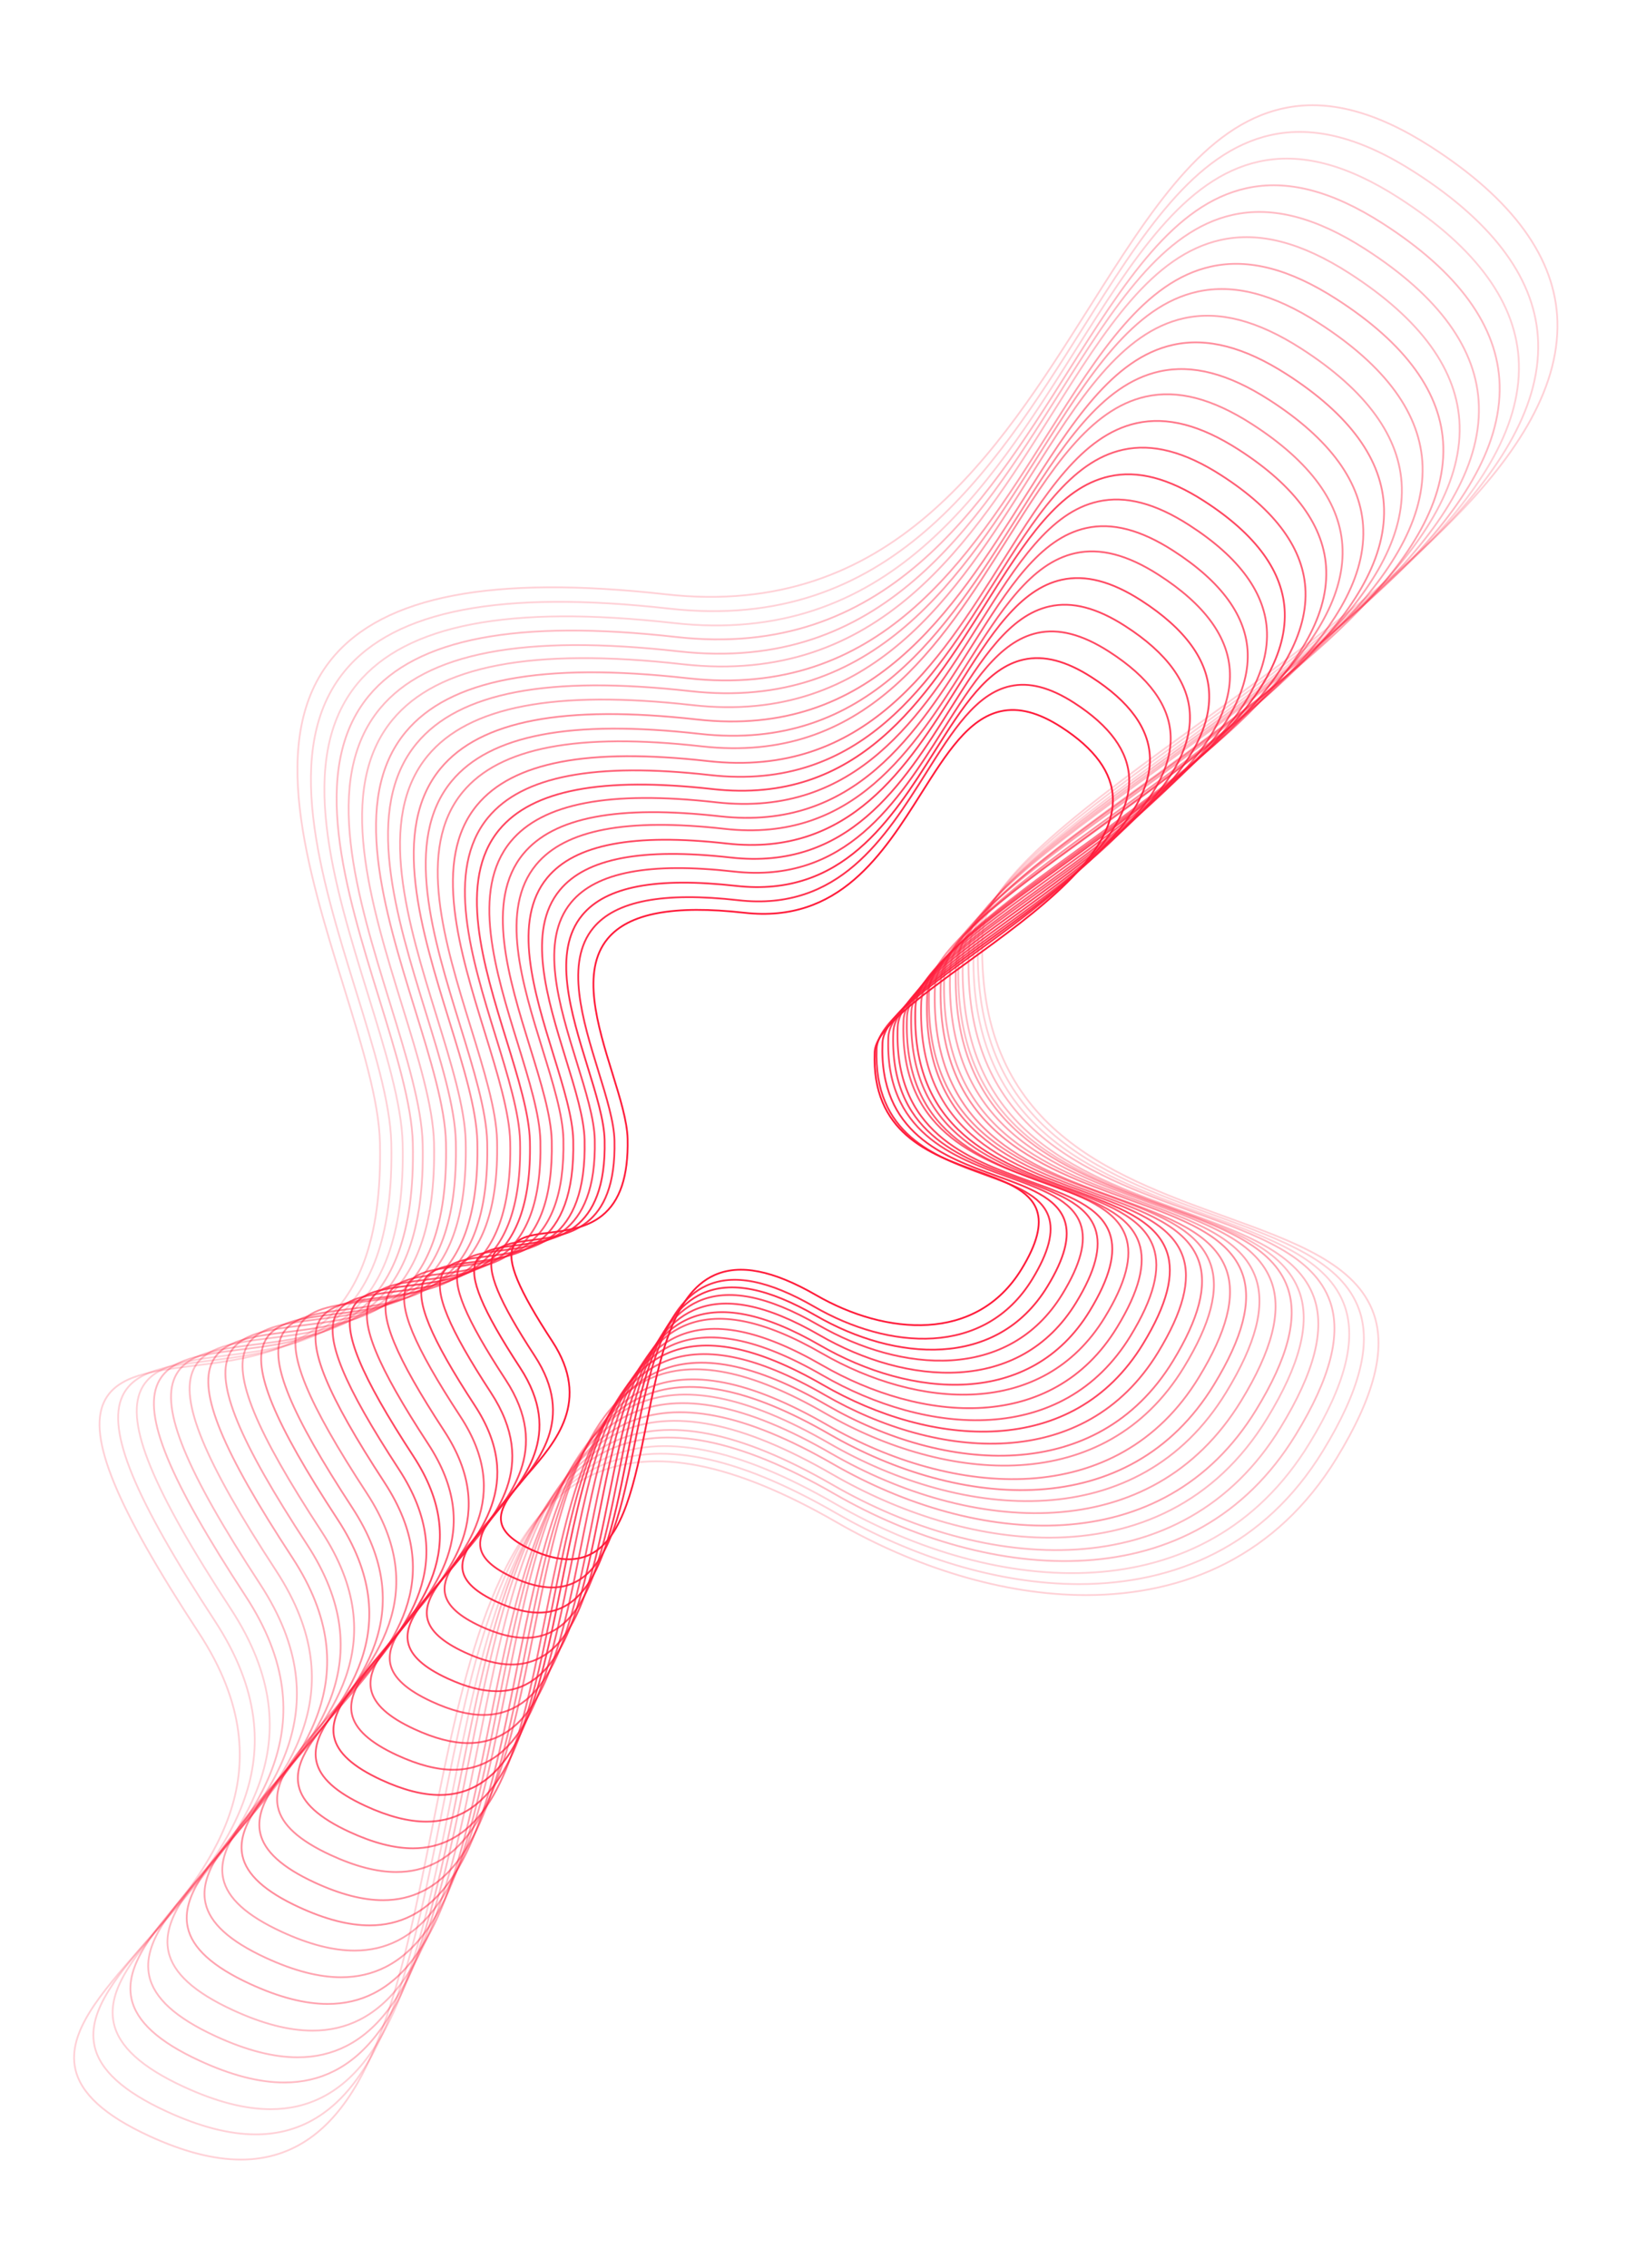 <svg width="1104" height="1530" viewBox="0 0 1104 1530" xmlns="http://www.w3.org/2000/svg">
	<g stroke="#FF1C3B" stroke-width="1.2" fill="none" fill-rule="evenodd" id="scene">
		<path data-depth="0.1" d="M162.544 1457c-18.307 0-38.823-5.305-61.923-15.949-29.948-13.803-46.252-28.651-49.835-45.391-5.303-24.731 17.031-50.344 42.888-79.994 45.968-52.709 103.178-118.309 40.46-214.123-55.85-85.318-74.991-131.836-63.999-155.546 8.364-18.056 32.46-21.068 60.354-24.553 57.426-7.185 128.891-16.115 125.91-150.441-.633-28.386-12.319-66.141-24.69-106.121-24.281-78.435-51.805-167.34-7.402-220.927 34.812-42.008 108.315-56.08 224.792-43.011 152.843 17.148 223.663-94.906 286.158-193.774 41.448-65.578 77.245-122.206 130.474-133.997 29.827-6.614 62.491 1.831 99.822 25.802 55.46 35.606 84.192 75.234 85.405 117.791 2.678 94.051-124.489 186.297-236.683 267.683-80.397 58.32-149.831 108.683-151.293 145.56-5.125 129.676 84.715 162.209 163.979 190.913 47.38 17.156 88.299 31.973 100.057 65.46 8.47 24.129.258 56.023-25.107 97.502-40.214 65.744-102.322 92.265-168.983 92.272-56.332.004-115.902-18.927-168.313-49.122-69.76-40.184-123.425-50.794-164.055-32.42-67.154 30.361-88.374 136.244-108.902 238.639-19.311 96.37-37.554 187.394-92.382 215.243-11.152 5.664-23.349 8.502-36.732 8.502z" opacity=".2"/>
		<path data-depth="0.12" d="M172.591 1440c-17.826 0-37.809-5.17-60.299-15.544-29.162-13.447-45.033-27.909-48.528-44.218-5.157-24.09 16.587-49.047 41.773-77.948 44.787-51.39 100.528-115.349 39.411-208.777-54.393-83.156-73.033-128.486-62.336-151.588 8.144-17.58 31.604-20.517 58.762-23.916 55.953-6.998 125.585-15.711 122.678-146.687-.61-27.671-11.999-64.481-24.05-103.457-23.649-76.449-50.451-163.106-7.217-215.324 33.906-40.944 105.545-54.649 218.939-41.917 148.871 16.744 217.901-92.515 278.78-188.906 40.373-63.914 75.24-119.115 127.073-130.602 29.067-6.438 60.852 1.783 97.204 25.142 54.014 34.703 81.998 73.323 83.18 114.793 2.605 91.668-121.258 181.583-230.54 260.908-78.326 56.855-145.967 105.959-147.39 141.922-4.998 126.439 82.532 158.155 159.76 186.14 46.143 16.721 85.993 31.164 97.439 63.793 8.25 23.511.25 54.588-24.455 95.006-39.157 64.08-99.646 89.927-164.568 89.93-54.87.004-112.894-18.447-163.94-47.874-67.963-39.184-120.247-49.516-159.839-31.611-65.43 29.608-86.106 132.835-106.098 232.662-18.814 93.927-36.583 182.65-89.976 209.791C197.497 1437.241 185.619 1440 172.591 1440z" opacity=".2"/>
		<path data-depth="0.14" d="M182.634 1423c-17.344 0-36.788-5.039-58.677-15.143-28.371-13.095-43.815-27.174-47.214-43.048-5.022-23.449 16.144-47.75 40.648-75.894 43.607-50.078 97.875-112.393 38.37-203.429-52.94-80.993-71.082-125.143-60.679-147.631 7.921-17.108 30.744-19.966 57.171-23.275 54.484-6.826 122.285-15.314 119.458-142.936-.602-26.966-11.682-62.825-23.418-100.793-23.017-74.47-49.102-158.871-7.028-209.725 32.988-39.868 102.666-53.224 213.079-40.815 144.991 16.305 212.137-90.143 271.408-184.046 39.293-62.254 73.231-116.023 123.666-127.206 28.284-6.265 59.214 1.738 94.594 24.486 52.565 33.796 79.801 71.411 80.948 111.794 2.539 89.273-118.023 176.857-224.387 254.129-76.255 55.394-142.107 103.231-143.492 138.284-4.863 123.197 80.354 154.101 155.538 181.37 44.905 16.283 83.688 30.351 94.825 62.117 8.027 22.889.242 53.156-23.8 92.521-70.314 115.141-211.248 103.538-319.723 40.951-66.166-38.176-117.062-48.254-155.629-30.786-63.71 28.844-83.835 129.41-103.302 226.67-18.309 91.491-35.603 177.909-87.559 204.338C206.87 1420.308 195.312 1423 182.634 1423z" opacity=".2"/>
		<path data-depth="0.16" d="M191.798 1405c-16.884 0-35.813-4.9-57.123-14.727-27.615-12.729-42.647-26.415-45.953-41.842-4.881-22.79 15.721-46.425 39.576-73.79 42.469-48.718 95.321-109.351 37.365-197.924-51.542-78.769-69.209-121.705-59.081-143.564 7.702-16.623 29.913-19.396 55.635-22.616 53.068-6.637 119.111-14.897 116.355-139.077-.583-26.23-11.375-61.117-22.802-98.048-22.412-72.427-47.812-154.519-6.857-203.967 32.117-38.77 99.982-51.752 207.45-39.685 141.164 15.843 206.606-87.688 264.319-179.038 38.259-60.554 71.3-112.843 120.399-123.722 27.501-6.088 57.634 1.691 92.076 23.816 51.174 32.867 77.687 69.442 78.804 108.707 2.469 86.818-114.916 172-218.484 247.164-74.253 53.883-138.385 100.424-139.736 134.536-4.737 119.866 78.259 149.929 151.478 176.458 43.719 15.839 81.474 29.518 92.315 60.398 7.804 22.257.227 51.68-23.173 89.962-68.456 111.98-205.659 100.689-311.276 39.822-64.442-37.143-114.026-46.939-151.573-29.953-62.057 28.069-81.656 125.897-100.607 220.514-17.831 88.986-34.669 173.033-85.245 198.737-10.277 5.226-21.522 7.84-33.863 7.84z" opacity=".3"/>
		<path data-depth="0.18" d="M200.844 1388c-16.402 0-34.795-4.765-55.504-14.318-26.828-12.38-41.429-25.681-44.638-40.673-4.742-22.149 15.278-45.131 38.455-71.739 41.289-47.402 92.672-106.394 36.324-192.576-50.088-76.61-67.259-118.358-57.423-139.61 7.474-16.146 29.054-18.849 54.043-21.975 51.594-6.457 115.799-14.496 113.123-135.322-.564-25.525-11.055-59.465-22.162-95.391-21.776-70.437-46.463-150.276-6.668-198.36 31.207-37.701 97.141-50.32 201.594-38.587 137.314 15.431 200.841-85.304 256.946-174.174 37.183-58.889 69.287-109.751 116.991-120.33 26.745-5.923 56.003 1.654 89.466 23.16 49.725 31.967 75.486 67.53 76.572 105.713 2.399 84.426-111.681 167.278-212.335 240.383-72.186 52.421-134.525 97.696-135.838 130.901-4.606 116.624 76.077 145.878 147.26 171.684 42.481 15.401 79.168 28.705 89.697 58.727 7.588 21.635.22 50.245-22.518 87.469-66.524 108.899-199.861 97.916-302.486 38.72-62.645-36.131-110.841-45.661-147.362-29.136-60.337 27.312-79.388 122.487-97.815 214.529-17.326 86.546-33.69 168.292-82.828 193.284-9.984 5.079-20.909 7.623-32.895 7.623z" opacity=".3"/>
		<path data-depth="0.2" d="M210.892 1370c-15.924 0-33.781-4.63-53.885-13.914-26.038-12.028-40.211-24.95-43.328-39.503-4.599-21.505 14.835-43.834 37.336-69.693 40.105-46.079 90.018-103.426 35.279-187.225-48.635-74.444-65.308-115.015-55.764-135.653 7.251-15.67 28.198-18.294 52.451-21.334 50.121-6.277 112.501-14.092 109.899-131.571-.548-24.813-10.738-57.801-21.53-92.727-21.14-68.455-45.113-146.041-6.479-192.757 30.29-36.637 94.307-48.904 195.741-37.493C593.939 463.142 655.688 365.21 710.181 278.824c36.103-57.233 67.282-106.659 113.587-116.935 25.955-5.755 54.361 1.601 86.852 22.504 48.275 31.06 73.292 65.619 74.344 102.714 2.33 82.035-108.45 162.556-206.192 233.604-70.107 50.96-130.653 94.972-131.931 127.267-4.471 113.383 73.894 141.82 143.037 166.91 41.247 14.966 76.867 27.891 87.083 57.051 7.361 21.012.208 48.813-21.866 84.981-35.003 57.35-89.076 80.483-147.11 80.487-49.054.004-100.942-16.515-146.588-42.869-60.848-35.127-107.671-44.391-143.146-28.319-58.613 26.555-77.12 119.074-95.015 208.544-16.824 84.106-32.714 163.552-80.415 187.835-9.691 4.933-20.297 7.402-31.928 7.402z" opacity=".3"/>
		<path data-depth="0.22" d="M221.164 1352c-15.483 0-32.844-4.492-52.389-13.494-25.315-11.662-39.093-24.195-42.113-38.301-4.475-20.846 14.422-42.505 36.3-67.589 39.017-44.722 87.575-100.38 34.315-181.72-47.289-72.22-63.51-111.573-54.227-131.586 7.036-15.181 27.399-17.724 50.972-20.675 48.767-6.092 109.454-13.679 106.923-127.704-.534-24.089-10.447-56.101-20.939-89.99-20.564-66.416-43.867-141.682-6.313-186.998 29.449-35.531 91.705-47.428 190.334-36.36 129.68 14.53 189.765-80.473 242.768-164.306 35.11-55.526 65.428-103.479 110.45-113.442 25.221-5.585 52.848 1.555 84.434 21.826 46.94 30.132 71.259 63.65 72.286 99.631 2.266 79.576-105.471 157.707-200.519 226.635-68.197 49.456-127.096 92.162-128.335 123.519-4.35 110.052 71.884 137.652 139.146 162.002 40.101 14.519 74.738 27.059 84.665 55.333 7.158 20.38.205 47.341-21.261 82.422-62.798 102.662-188.689 92.298-285.582 36.489-59.202-34.093-104.752-43.084-139.267-27.483-57.023 25.776-75.025 115.558-92.433 202.384-16.358 81.604-31.81 158.679-78.186 182.231-9.416 4.783-19.723 7.178-31.029 7.178z" opacity=".4"/>
		<path data-depth="0.24" d="M230.214 1334c-15.001 0-31.83-4.353-50.77-13.089-24.525-11.31-37.875-23.452-40.806-37.131-4.329-20.201 13.986-41.212 35.186-65.534 37.837-43.407 84.922-97.424 33.27-176.376-45.835-70.054-61.555-108.222-52.568-127.621 6.813-14.713 26.54-17.18 49.384-20.038 47.293-5.916 106.148-13.278 103.694-123.957-.519-23.377-10.127-54.44-20.303-87.329-19.928-64.422-42.518-137.443-6.124-181.391 28.539-34.463 88.871-46 184.473-35.265 125.773 14.122 184.003-78.089 235.397-159.438 34.031-53.861 63.415-100.383 107.042-110.05 24.453-5.42 51.213 1.51 81.82 21.177 45.49 29.221 69.065 61.734 70.057 96.625 2.193 77.185-102.232 152.984-194.372 219.859-66.122 47.991-123.224 89.437-124.428 119.884-4.223 106.81 69.701 133.597 134.919 157.227 38.871 14.08 72.436 26.242 82.058 53.657 6.93 19.762.189 45.905-20.609 79.937-60.87 99.577-182.878 89.524-276.802 35.383-57.397-33.085-101.566-41.81-135.044-26.666-55.31 25.019-72.761 112.14-89.64 196.399-15.857 79.164-30.834 153.938-75.772 176.777-9.123 4.64-19.106 6.961-30.062 6.961z" opacity=".4"/>
		<path data-depth="0.26" d="M239.259 1316c-14.523 0-30.809-4.218-49.147-12.676-23.739-10.944-36.66-22.697-39.495-35.925-4.186-19.546 13.538-39.882 34.068-63.43 36.649-42.046 82.264-94.378 32.221-170.866-44.378-67.837-59.6-104.784-50.903-123.558 6.586-14.223 25.68-16.614 47.788-19.376 45.823-5.735 102.846-12.869 100.466-120.101-.496-22.648-9.807-52.729-19.662-84.584-19.299-62.383-41.172-133.087-5.946-175.629 27.633-33.368 86.06-44.531 178.627-34.14 121.797 13.682 178.237-75.634 228.016-154.43 32.951-52.161 61.41-97.203 103.641-106.562 23.671-5.243 49.567 1.46 79.21 20.499 44.045 28.292 66.864 59.769 67.825 93.542 2.123 74.733-99.001 148.135-188.229 212.894-64.048 46.483-119.356 86.627-120.526 116.136-4.088 103.479 67.518 129.426 130.695 152.315 37.633 13.633 70.134 25.409 79.441 51.942 6.711 19.122.182 44.429-19.954 77.374-58.934 96.409-177.079 86.672-268.011 34.253-55.6-32.052-98.395-40.506-130.832-25.829-53.586 24.24-70.489 108.631-86.836 190.238-15.355 76.659-29.863 149.066-73.362 171.18-8.83 4.483-18.493 6.733-29.094 6.733z" opacity=".4"/>
		<path data-depth="0.28" d="M249.417 1299c-14.063 0-29.83-4.083-47.589-12.268-22.982-10.591-35.488-21.962-38.23-34.76-4.053-18.901 13.116-38.585 32.989-61.376 35.515-40.731 79.714-91.425 31.22-165.523-42.98-65.671-57.728-101.437-49.313-119.6 6.37-13.751 24.853-16.059 46.256-18.738 44.408-5.551 99.674-12.461 97.364-116.346-.481-21.936-9.499-51.072-19.047-81.919-18.691-60.4-39.874-128.852-5.764-170.026 26.755-32.296 83.339-43.111 172.988-33.042 118.024 13.252 172.704-73.25 220.933-149.566 31.913-50.501 59.478-94.111 100.367-103.17 22.899-5.074 47.991 1.415 76.692 19.843 42.654 27.396 64.754 57.853 65.686 90.547 2.057 72.338-95.898 143.409-182.32 206.114-62.054 45.018-115.646 83.902-116.778 112.498-3.958 100.241 65.424 125.371 126.641 147.545 36.447 13.199 67.916 24.596 76.927 50.27 6.495 18.5.174 42.994-19.324 74.881-57.073 93.336-171.484 83.902-259.565 33.151-53.873-31.048-95.345-39.232-126.781-25.012-51.93 23.483-68.307 105.214-84.146 184.25-14.873 74.223-28.921 144.329-71.041 165.727-8.544 4.344-17.899 6.52-28.163 6.52z" opacity=".5"/>
		<path data-depth="0.3" d="M258.466 1282c-13.581 0-28.816-3.948-45.974-11.863-22.192-10.239-34.267-21.224-36.916-33.586-3.91-18.26 12.673-37.292 31.871-59.334 34.335-39.412 77.061-88.461 30.171-160.168-41.527-63.509-55.778-98.094-47.651-115.646 6.143-13.275 23.998-15.508 44.668-18.093 42.931-5.375 96.365-12.064 94.136-112.596-.469-21.224-9.183-49.412-18.411-79.255-18.063-58.41-38.533-124.621-5.583-164.427 25.841-31.228 80.502-41.675 167.136-31.947 114.125 12.821 166.943-70.863 213.56-144.698 30.834-48.841 57.466-91.02 96.963-99.779 22.109-4.898 46.349 1.37 74.079 19.195 41.209 26.481 62.553 55.938 63.454 87.545 1.991 69.947-92.664 138.687-176.171 199.334-59.983 43.557-111.782 81.174-112.876 108.867-3.831 96.997 63.242 121.309 122.418 142.764 35.205 12.764 65.611 23.79 74.313 48.595 6.268 17.885.163 41.566-18.672 72.396-55.134 90.251-165.682 81.136-250.776 32.053-52.087-30.04-92.168-37.951-122.574-24.199-50.21 22.727-66.039 101.8-81.346 178.269-14.372 71.783-27.946 139.584-68.628 160.274-8.252 4.194-17.283 6.299-27.192 6.299z" opacity=".5"/>
		<path data-depth="0.32" d="M267.511 1263c-13.103 0-27.798-3.809-44.351-11.443-21.406-9.881-33.052-20.472-35.606-32.388-3.767-17.597 12.225-35.959 30.749-57.222 33.151-38.055 74.411-85.419 29.13-154.67-40.073-61.285-53.827-94.652-45.989-111.577 5.916-12.786 23.131-14.938 43.073-17.435 41.461-5.19 93.06-11.647 90.911-108.736-.454-20.491-8.87-47.704-17.774-76.514-17.434-56.367-37.187-120.262-5.402-158.664 24.935-30.126 77.702-40.207 161.279-30.818 110.221 12.4 161.181-68.411 206.186-139.694 29.758-47.133 55.457-87.84 93.563-96.287 21.334-4.732 44.718 1.324 71.465 18.517 39.755 25.556 60.355 53.973 61.225 84.462 1.918 67.492-89.432 133.834-170.032 192.365-57.904 42.053-107.914 78.368-108.969 105.119-3.699 93.669 61.059 117.149 118.199 137.859 33.968 12.317 63.306 22.954 71.696 46.876 6.048 17.242.151 40.086-18.017 69.834-53.202 87.091-159.876 78.288-241.989 30.924-50.294-29.01-89.02-36.651-118.354-23.362-48.493 21.951-63.771 98.284-78.553 172.112-13.871 69.27-26.966 134.708-66.215 154.67-7.955 4.044-16.666 6.071-26.225 6.071z" opacity=".5"/>
		<path data-depth="0.34" d="M278.672 1247c-12.639 0-26.823-3.678-42.794-11.05-20.649-9.534-31.884-19.754-34.345-31.247-3.63-16.974 11.803-34.706 29.677-55.233 32.013-36.778 71.854-82.544 28.121-149.475-38.671-59.184-51.95-91.405-44.395-107.731 5.701-12.322 22.311-14.406 41.537-16.815 40.049-5.015 89.891-11.258 87.813-105.091-.439-19.807-8.563-46.096-17.163-73.93-16.826-54.441-35.889-116.144-5.224-153.221 24.056-29.088 74.965-38.819 155.654-29.747 106.41 11.944 155.639-66.104 199.099-134.974 28.72-45.52 53.521-84.832 90.285-92.988 20.585-4.568 43.142 1.284 68.954 17.883 38.365 24.671 58.238 52.108 59.078 81.544 1.847 65.169-86.329 129.247-164.122 185.783-55.91 40.626-104.2 75.718-105.222 101.583-3.573 90.526 58.965 113.212 114.144 133.228 32.781 11.891 61.092 22.164 69.185 45.248 5.829 16.644.144 38.694-17.39 67.415-51.345 84.105-154.295 75.586-233.538 29.853-48.566-28.027-85.958-35.41-114.307-22.569-46.836 21.213-61.592 94.969-75.863 166.301-13.385 66.904-26.032 130.099-63.893 149.372-7.673 3.902-16.073 5.86-25.294 5.86z" opacity=".6"/>
		<path data-depth="0.36" d="M287.718 1229c-12.161 0-25.806-3.539-41.171-10.633-19.867-9.168-30.67-18.995-33.034-30.041-3.491-16.319 11.359-33.376 28.556-53.129 30.833-35.421 69.204-79.499 27.076-143.969-37.214-56.96-49.996-87.963-42.733-103.665 5.477-11.837 21.452-13.84 39.949-16.156 38.576-4.826 86.586-10.842 84.585-101.231-.424-19.071-8.246-44.388-16.527-71.189-16.19-52.395-34.54-111.785-5.035-147.459 23.142-27.986 72.14-37.351 149.795-28.618 102.469 11.542 149.874-63.653 191.718-129.97 27.644-43.817 51.52-81.652 86.885-89.5 19.806-4.387 41.504 1.234 66.341 17.209 36.915 23.742 56.044 50.146 56.85 78.465 1.778 62.71-83.091 124.39-157.976 178.81-53.835 39.123-100.332 72.916-101.316 97.847-3.442 87.183 56.782 109.033 109.921 128.308 31.544 11.443 58.787 21.331 66.564 43.529 5.61 16.009.136 37.222-16.735 64.856-49.406 80.933-148.478 72.745-224.749 28.724-46.769-26.998-82.78-34.099-110.091-21.732-45.116 20.434-59.328 91.457-73.066 160.14-12.884 64.402-25.053 125.227-61.48 143.768-7.384 3.755-15.46 5.637-24.326 5.637z" opacity=".7"/>
		<path data-depth="0.38" d="M296.767 1211c-11.683.004-24.788-3.393-39.556-10.213-19.077-8.806-29.452-18.24-31.72-28.843-3.349-15.657 10.916-32.047 27.438-51.017 29.649-34.063 66.551-76.456 26.035-138.466-35.765-54.739-48.049-84.525-41.079-99.595 5.254-11.352 20.592-13.274 38.357-15.502 37.103-4.641 83.28-10.429 81.356-97.367-.408-18.346-7.926-42.68-15.887-68.452-15.558-50.352-33.194-107.429-4.853-141.696 22.237-26.887 69.325-35.883 143.939-27.493 98.521 11.064 144.116-61.197 184.349-124.962 26.564-42.105 49.508-78.472 83.485-86.007 19.016-4.229 39.866 1.188 63.724 16.53 35.473 22.817 53.847 48.18 54.618 75.382 1.712 60.251-79.856 119.537-151.827 171.841-51.764 37.615-96.468 70.105-97.417 94.099-3.311 83.855 54.599 104.864 105.698 123.403 30.31 10.996 56.485 20.491 63.958 41.81 5.386 15.365.121 35.747-16.083 62.294-47.471 77.769-142.676 69.897-215.97 27.591-44.968-25.953-79.61-32.792-105.876-20.892-43.392 19.655-57.052 87.944-70.267 153.979-12.383 61.893-24.074 120.354-59.067 138.163-7.083 3.605-14.843 5.413-23.355 5.413z" opacity=".8"/>
		<path data-depth="0.4" d="M306.036 1194c-11.238 0-23.847-3.27-38.052-9.824-18.354-8.464-28.334-17.526-30.512-27.702-3.217-15.029 10.51-30.786 26.405-49.032 28.557-32.779 64.105-73.581 25.067-133.263-34.419-52.642-46.244-81.28-39.545-95.756 5.047-10.888 19.797-12.733 36.885-14.874 35.748-4.474 80.234-10.04 78.381-93.725-.39-17.658-7.635-41.076-15.296-65.864-14.978-48.425-31.952-103.314-4.687-136.256 21.404-25.849 66.73-34.484 138.538-26.421 94.901 10.661 138.8-58.886 177.545-120.238 25.571-40.496 47.649-75.468 80.336-82.712 18.312-4.065 38.355 1.14 61.309 15.893 34.138 21.94 51.821 46.315 52.564 72.464 1.644 57.935-76.877 114.953-146.158 165.257-49.851 36.2-92.901 67.459-93.814 90.566-3.186 80.712 52.59 100.931 101.805 118.771 29.163 10.57 54.356 19.704 61.54 40.182 5.176 14.768.114 34.355-15.478 59.874-45.687 74.775-137.307 67.202-207.856 26.52-43.311-24.982-76.68-31.551-101.99-20.098-41.807 18.92-54.962 84.625-67.685 148.167-11.916 59.526-23.173 115.748-56.838 132.869-6.816 3.463-14.273 5.202-22.465 5.202z" opacity=".7"/>
		<path data-depth="0.42" d="M316.081 1176c-10.756 0-22.83-3.127-36.437-9.404-17.56-8.101-27.112-16.771-29.194-26.5-3.074-14.371 10.063-29.46 25.279-46.924 27.384-31.429 61.451-70.535 24.03-127.764-32.965-50.414-44.297-77.834-37.883-91.686 4.816-10.403 18.938-12.171 35.29-14.215 34.275-4.289 76.932-9.627 75.153-89.865-.375-16.926-7.315-39.364-14.66-63.123-14.345-46.386-30.602-98.955-4.498-130.49 20.49-24.751 63.897-33.023 132.678-25.3 90.982 10.233 133.041-56.426 170.171-115.233 24.492-38.785 45.644-72.281 76.94-79.22 17.522-3.892 36.713 1.098 58.695 15.219 32.689 21.011 49.62 44.353 50.331 69.381 1.575 55.476-73.646 110.096-140.011 158.288-47.78 34.692-89.04 64.652-89.914 86.825-3.055 77.376 50.411 96.755 97.585 113.855 27.93 10.123 52.05 18.868 58.922 38.463 4.956 14.128.11 32.879-14.822 57.316-43.748 71.607-131.504 64.353-199.066 25.391-41.525-23.948-73.513-30.24-97.782-19.262-40.083 18.141-52.69 81.109-64.885 142.01-11.415 57.02-22.197 110.872-54.428 127.264-6.516 3.316-13.656 4.974-21.493 4.974z" opacity=".7"/>
		<path data-depth="0.44" d="M326.243 1157c-10.296 0-21.858-2.988-34.879-8.988-16.807-7.739-25.94-16.012-27.933-25.294-2.945-13.712 9.637-28.131 24.204-44.82 26.243-30.068 58.901-67.49 23.025-122.258-31.567-48.191-42.421-74.393-36.289-87.617 4.601-9.918 18.114-11.605 33.758-13.557 32.863-4.104 73.757-9.214 72.051-86.009-.36-16.193-7.007-37.66-14.048-60.382-13.737-44.34-29.305-94.596-4.32-124.728 19.611-23.653 61.171-31.558 127.046-24.171 87.183 9.786 127.512-53.978 163.088-110.23 23.457-37.077 43.713-69.101 73.666-75.728 16.739-3.711 35.137 1.044 56.177 14.548 31.294 20.074 47.51 42.381 48.188 66.294 1.508 53.017-70.539 105.24-134.106 151.32-45.778 33.185-85.322 61.846-86.16 83.078-2.929 74.041 48.313 92.584 93.523 108.947 26.747 9.676 49.841 18.032 56.415 36.741 4.741 13.496.099 31.407-14.2 54.757-41.89 68.447-125.916 61.502-190.612 24.262-39.798-22.915-70.467-28.937-93.731-18.425-38.43 17.366-50.511 77.601-62.195 135.853-10.933 54.508-21.263 105.997-52.11 121.657-6.23 3.166-13.059 4.751-20.558 4.751z" opacity=".7"/>
		<path data-depth="0.46" d="M335.288 1141c-9.818 0-20.837-2.857-33.26-8.594-16.017-7.393-24.722-15.298-26.619-24.157-2.798-13.088 9.197-26.866 23.086-42.823 25.059-28.791 56.252-64.62 21.977-117.071-30.11-46.086-40.47-71.141-34.627-83.767 4.377-9.454 17.255-11.069 32.162-12.937 31.39-3.93 70.455-8.825 68.827-82.369-.341-15.506-6.687-36.044-13.412-57.795-13.101-42.41-27.956-90.486-4.135-119.284 18.701-22.615 58.35-30.163 121.198-23.104 83.178 9.371 121.739-51.664 155.704-105.506 22.382-35.464 41.704-66.097 70.266-72.433 15.983-3.539 33.499 1.008 53.564 13.911 29.849 19.197 45.313 40.523 45.96 63.384 1.443 50.694-67.301 100.652-127.956 144.73-43.707 31.77-81.459 59.201-82.257 79.553-2.798 70.895 46.131 88.651 89.304 104.309 25.502 9.254 47.532 17.245 53.795 35.12 4.517 12.888.087 30.008-13.544 52.338-39.951 65.453-120.115 58.807-181.827 23.187-38.001-21.933-67.293-27.704-89.516-17.632-36.71 16.628-48.244 74.286-59.398 130.042-10.432 52.137-20.284 101.395-49.694 116.363-5.945 3.024-12.45 4.536-19.595 4.536z" opacity=".8"/>
		<path data-depth="0.48" d="M345.337 1123c-9.336 0-19.823-2.722-31.641-8.178-15.227-7.034-23.508-14.542-25.308-22.959-2.659-12.426 8.754-25.537 21.968-40.719 23.878-27.43 53.598-61.569 20.935-111.56-28.66-43.865-38.522-67.698-32.965-79.7 4.142-8.969 16.388-10.502 30.57-12.278 29.916-3.748 67.148-8.413 65.594-78.504-.329-14.769-6.371-34.336-12.771-55.053-12.473-40.371-26.61-86.129-3.953-113.525 17.791-21.516 55.519-28.694 115.336-21.974 79.265 8.92 115.979-49.211 148.335-100.501 21.302-33.76 39.695-62.917 66.857-68.94 15.204-3.385 31.864.954 50.953 13.236 28.399 18.268 43.111 38.553 43.732 60.297 1.366 48.234-64.073 95.798-121.817 137.763-41.632 30.258-77.589 56.389-78.354 75.8-2.667 67.566 43.951 84.478 85.08 99.399 24.272 8.81 45.233 16.413 51.188 33.401 4.29 12.255.076 28.535-12.889 49.779-38.015 62.284-114.296 55.958-173.042 22.054-36.215-20.899-64.114-26.385-85.303-16.791-34.989 15.848-45.975 70.769-56.601 123.88-9.927 49.635-19.308 96.522-47.28 110.757-5.648 2.874-11.833 4.316-18.624 4.316z" opacity=".8"/>
		<path data-depth="0.5" d="M354.494 1105c-8.877 0-18.844-2.583-30.08-7.762-14.47-6.665-22.339-13.783-24.047-21.753-2.522-11.767 8.328-24.208 20.893-38.616 22.741-26.073 51.044-58.523 19.927-106.054-27.259-41.645-36.643-64.261-31.371-75.635 3.931-8.48 15.564-9.937 29.038-11.62 27.001-3.374 63.973-7.992 62.496-74.644-.311-14.037-6.067-32.632-12.16-52.312-11.865-38.328-25.312-81.77-3.772-107.764 16.916-20.41 52.794-27.234 109.705-20.849 75.554 8.488 110.439-46.759 141.25-95.493 20.26-32.049 37.76-59.733 63.583-65.453 14.436-3.192 30.288.915 48.439 12.566 27.005 17.339 40.998 36.588 41.585 57.214 1.303 45.776-60.966 90.943-115.904 130.792-39.642 28.755-73.872 53.583-74.607 72.061-2.537 64.231 43.792 81.006 81.022 94.487 23.082 8.359 43.02 15.576 48.67 31.679 4.079 11.62.072 27.064-12.258 47.221-36.162 59.121-108.728 53.11-164.593 20.925-34.48-19.866-61.061-25.082-81.253-15.955-33.329 15.066-43.792 67.253-53.907 117.719-9.445 47.13-18.371 91.65-44.963 105.154-5.362 2.727-11.24 4.093-17.693 4.093z" opacity=".8"/>
		<path data-depth="0.52" d="M363.544 1088c-8.399 0-17.83-2.445-28.461-7.353-13.691-6.316-21.125-13.053-22.737-20.584-2.383-11.126 7.884-22.919 19.771-36.565 21.56-24.758 48.39-55.571 18.882-100.708-25.801-39.483-34.688-60.918-29.705-71.681 3.704-8.004 14.705-9.382 27.443-10.975 25.604-3.209 60.671-7.599 59.267-70.894-.295-13.333-5.75-30.972-11.52-49.652-11.236-36.338-23.966-77.532-3.59-102.161 16.003-19.342 49.972-25.81 103.852-19.747 71.566 8.053 104.676-44.38 133.871-90.634 19.184-30.389 35.751-56.642 60.183-62.057 13.65-3.024 28.646.863 45.822 11.906 25.559 16.436 38.804 34.677 39.36 54.216 1.23 43.389-57.735 86.225-109.761 124.02-37.567 27.286-70.011 50.852-70.704 68.419-2.406 60.99 41.516 76.919 76.806 89.718 21.844 7.925 40.711 14.763 46.052 30.007 3.859 10.994.064 25.624-11.603 44.728-34.226 56.044-102.917 50.337-155.81 19.823-32.694-18.862-57.894-23.812-77.037-15.138-31.612 14.317-41.524 63.84-51.111 111.736-8.943 44.69-17.391 86.906-42.549 99.705-5.066 2.577-10.623 3.871-16.722 3.871z" opacity=".9"/>
		<path data-depth="0.54" d="M372.59 1071c-7.917 0-16.813-2.31-26.846-6.948-12.894-5.964-19.9-12.314-21.419-19.414-2.241-10.481 7.441-21.621 18.657-34.515 20.376-23.439 45.737-52.611 17.837-95.361-24.352-37.313-32.741-57.571-28.051-67.723 3.48-7.528 13.85-8.83 25.852-10.334 24.208-3.041 57.365-7.194 56.042-67.14-.28-12.624-5.43-29.316-10.883-46.987-10.604-34.355-22.621-73.297-3.405-96.561 15.093-18.274 47.15-24.37 97.996-18.649 67.677 7.622 98.914-41.993 126.497-85.766 18.105-28.736 33.746-53.55 56.783-58.669 12.879-2.859 27.008.825 43.209 11.257 24.114 15.525 36.603 32.758 37.125 51.213 1.168 40.997-54.5 81.502-103.612 117.24-35.492 25.824-66.143 48.127-66.801 64.781-2.275 57.753 39.229 72.835 72.579 84.944 20.61 7.49 38.409 13.953 43.439 28.331 3.635 10.379.053 24.196-10.951 42.243-32.284 52.959-97.093 47.571-147.017 18.725-30.889-17.85-54.716-22.541-72.824-14.321-29.892 13.552-39.256 60.422-48.31 105.747-8.442 42.254-16.416 82.165-40.136 94.251-4.777 2.435-10.01 3.654-15.758 3.654z" opacity=".9"/>
		<path data-depth="0.56" d="M383.75 1052c-7.457 0-15.837-2.171-25.288-6.532-12.137-5.598-18.731-11.555-20.158-18.208-2.104-9.827 7.014-20.292 17.574-32.407 19.242-22.085 43.191-49.568 16.84-89.857-22.954-35.093-30.869-54.129-26.457-63.653 3.261-7.047 13.022-8.264 24.32-9.679 11.827-1.483 25.231-3.158 35.7-11.536 12.156-9.732 17.797-26.658 17.241-51.739-.265-11.899-5.126-27.615-10.272-44.253-9.992-32.316-21.319-68.937-3.223-90.795 14.218-17.176 44.428-22.906 92.36-17.52 63.844 7.183 93.377-39.541 119.411-80.761 17.071-27.025 31.811-50.369 53.508-55.181 12.129-2.689 25.432.779 40.694 10.579 22.719 14.6 34.493 30.796 34.985 48.134 1.097 38.538-51.393 76.645-97.706 110.27-33.498 24.32-62.429 45.32-63.046 61.043-2.153 54.413 37.035 68.615 68.524 80.027 19.42 7.039 36.188 13.117 40.925 26.613 3.413 9.74.038 22.721-10.329 39.681-30.43 49.798-91.524 44.719-138.566 17.595-29.166-16.82-51.658-21.234-68.774-13.488-28.239 12.777-37.073 56.913-45.624 99.589-7.956 39.749-15.478 77.292-37.815 88.651-4.491 2.281-9.417 3.427-14.823 3.427z"/>
	</g>
</svg>